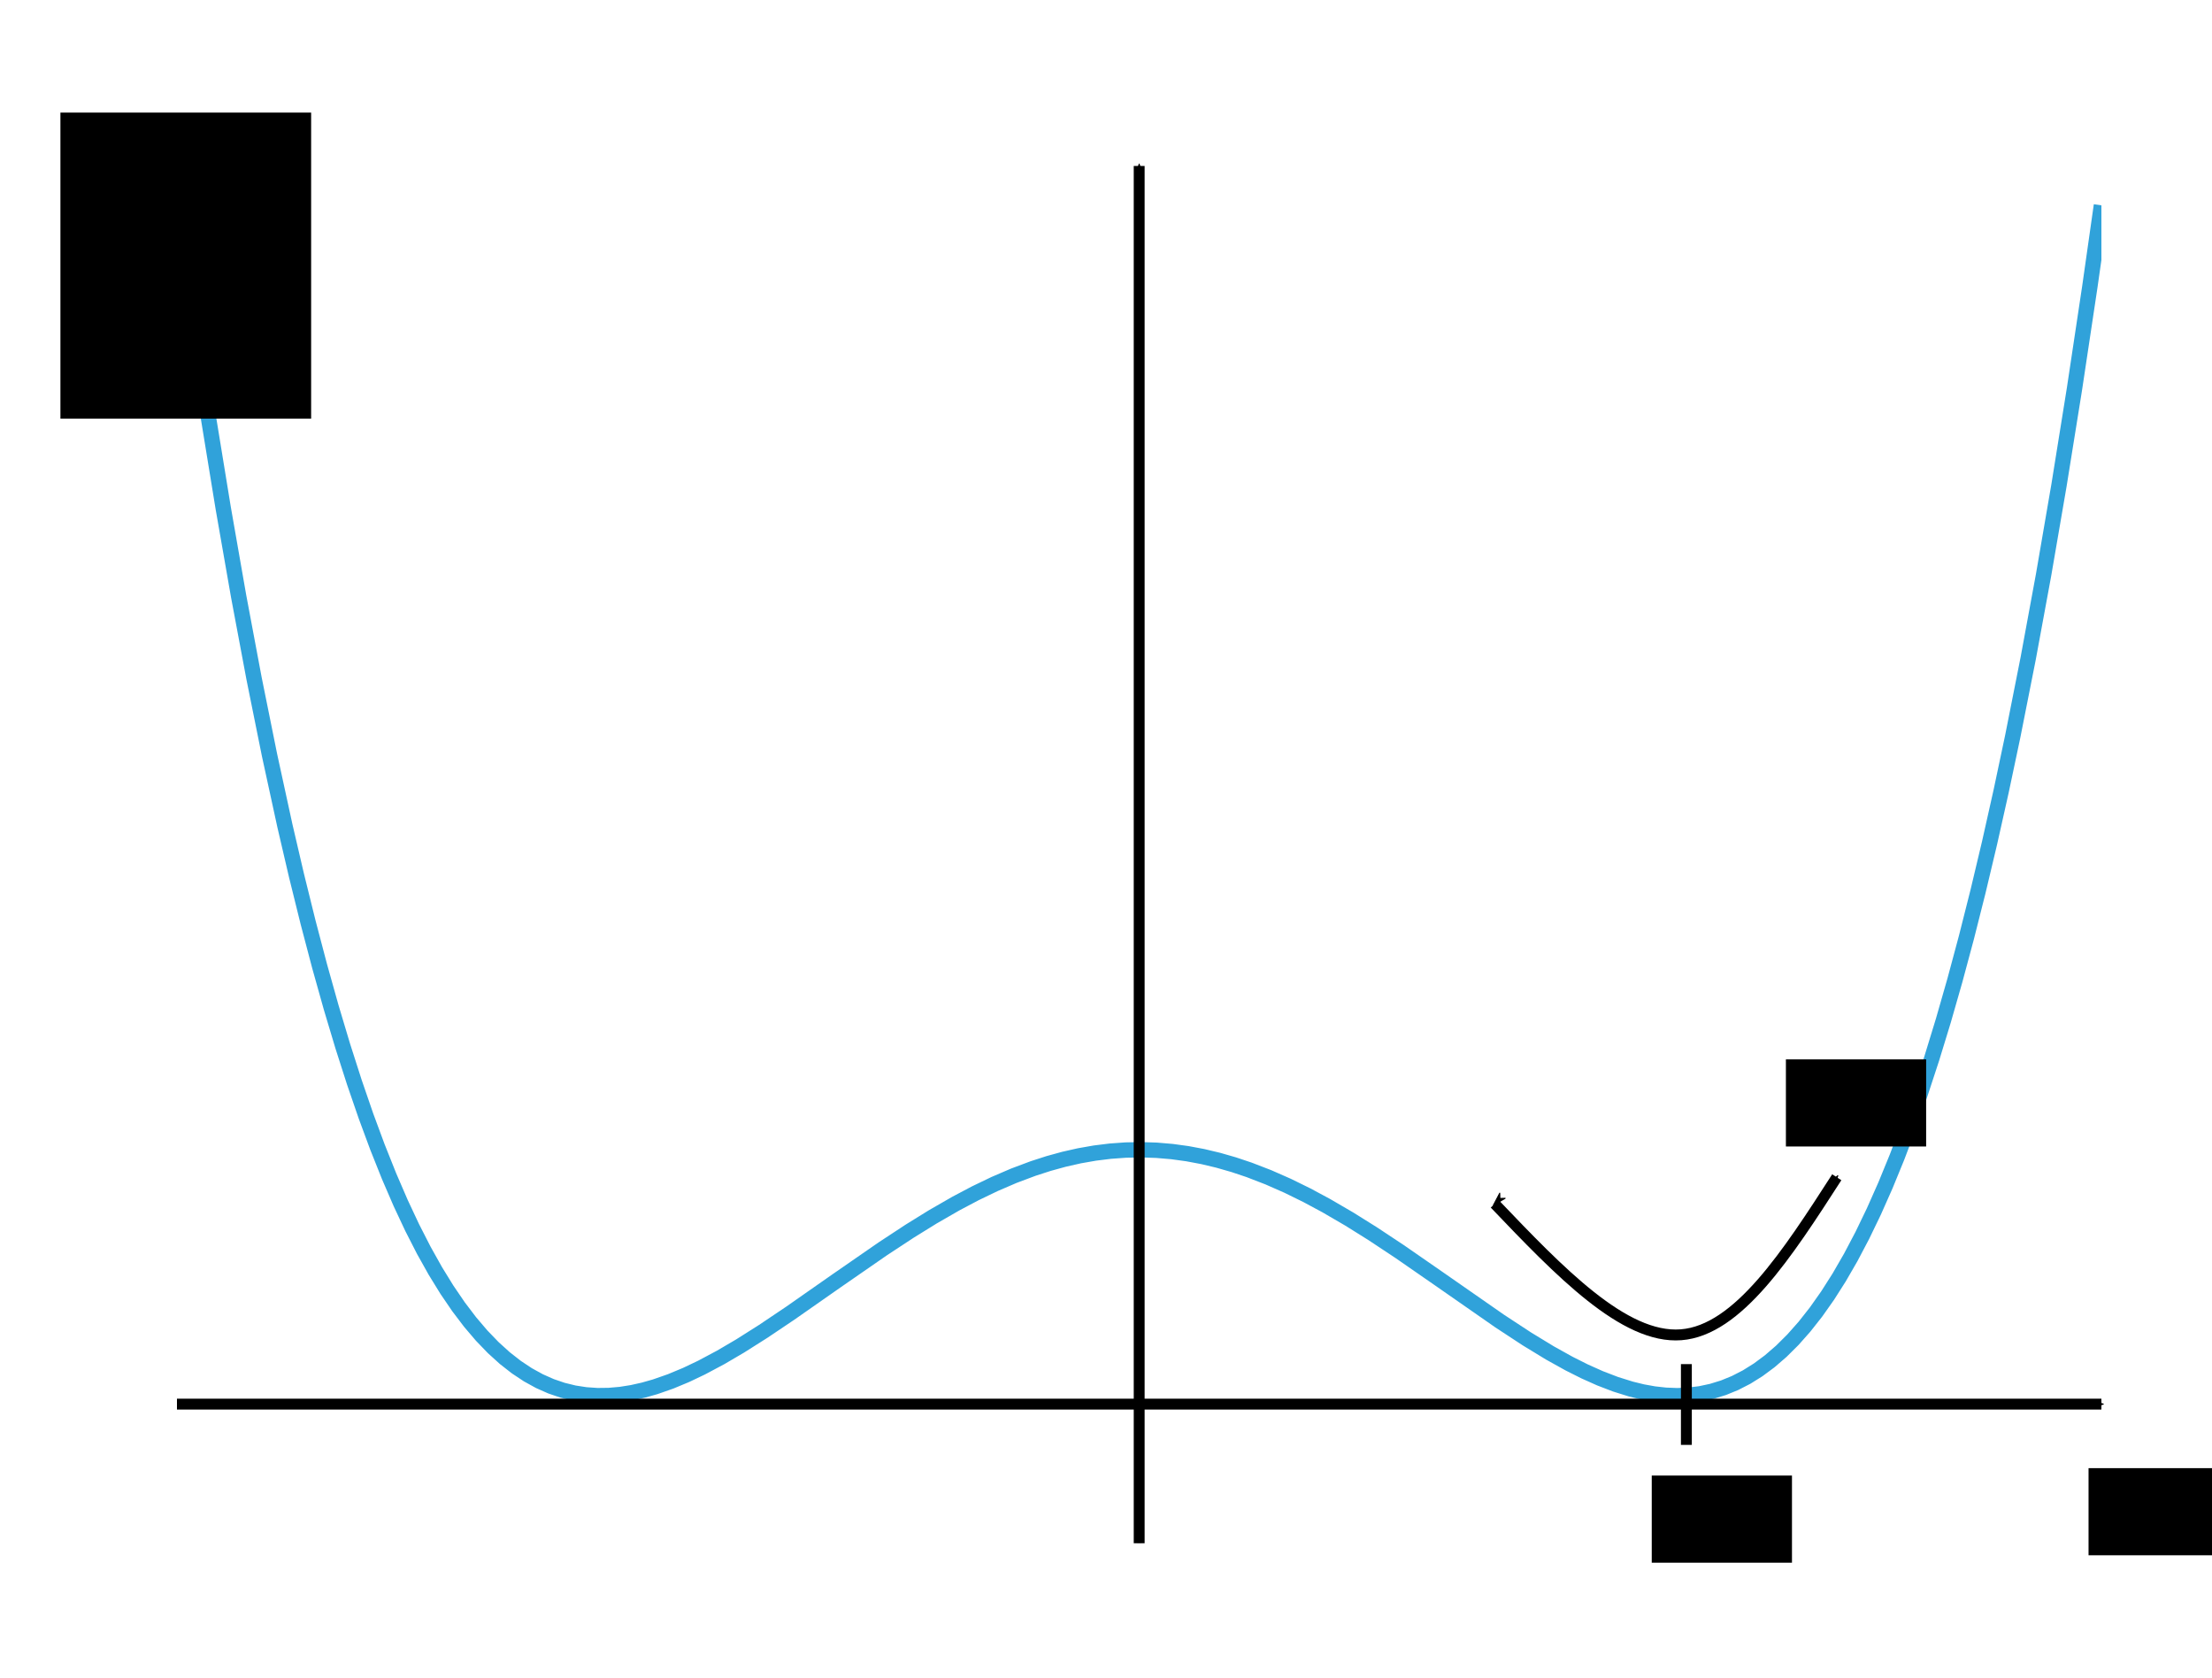 <?xml version="1.0" encoding="UTF-8" standalone="no"?>
<!-- Created with matplotlib (http://matplotlib.org/) -->

<svg
   xmlns:dc="http://purl.org/dc/elements/1.1/"
   xmlns:cc="http://creativecommons.org/ns#"
   xmlns:rdf="http://www.w3.org/1999/02/22-rdf-syntax-ns#"
   xmlns:svg="http://www.w3.org/2000/svg"
   xmlns="http://www.w3.org/2000/svg"
   xmlns:sodipodi="http://sodipodi.sourceforge.net/DTD/sodipodi-0.dtd"
   xmlns:inkscape="http://www.inkscape.org/namespaces/inkscape"
   height="436.769pt"
   version="1.1"
   viewBox="0 0 576 436.769"
   width="576pt"
   id="svg301"
   sodipodi:docname="higgs-potential.svg"
   inkscape:version="0.92.4 (5da689c313, 2019-01-14)">
  <sodipodi:namedview
     pagecolor="#ffffff"
     bordercolor="#666666"
     borderopacity="1"
     objecttolerance="10"
     gridtolerance="10"
     guidetolerance="10"
     inkscape:pageopacity="0"
     inkscape:pageshadow="2"
     inkscape:window-width="1760"
     inkscape:window-height="1054"
     id="namedview303"
     showgrid="false"
     inkscape:zoom="0.95855706"
     inkscape:cx="529.0407"
     inkscape:cy="230.6"
     inkscape:window-x="0"
     inkscape:window-y="0"
     inkscape:window-maximized="1"
     inkscape:current-layer="svg301"
     fit-margin-top="0"
     fit-margin-left="0"
     fit-margin-right="0"
     fit-margin-bottom="0" />
  <defs
     id="defs4"
     style="stroke-linecap:butt;stroke-linejoin:round">
    <marker
       inkscape:stockid="Arrow1Mstart"
       orient="auto"
       refY="0.0"
       refX="0.0"
       id="Arrow1Mstart"
       style="overflow:visible"
       inkscape:isstock="true">
      <path
         id="path889"
         d="M 0.0,0.0 L 5.0,-5.0 L -12.5,0.0 L 5.0,5.0 L 0.0,0.0 z "
         style="fill-rule:evenodd;stroke:#000000;stroke-width:1pt;stroke-opacity:1;fill:#000000;fill-opacity:1"
         transform="scale(0.4) translate(10,0)" />
    </marker>
    <marker
       inkscape:isstock="true"
       style="overflow:visible;"
       id="marker1498"
       refX="0.0"
       refY="0.0"
       orient="auto"
       inkscape:stockid="Arrow1Mend">
      <path
         transform="scale(0.4) rotate(180) translate(10,0)"
         style="fill-rule:evenodd;stroke:#000000;stroke-width:1pt;stroke-opacity:1;fill:#000000;fill-opacity:1"
         d="M 0.0,0.0 L 5.0,-5.0 L -12.5,0.0 L 5.0,5.0 L 0.0,0.0 z "
         id="path1496" />
    </marker>
    <marker
       inkscape:isstock="true"
       style="overflow:visible;"
       id="marker1322"
       refX="0.0"
       refY="0.0"
       orient="auto"
       inkscape:stockid="Arrow1Mend">
      <path
         transform="scale(0.4) rotate(180) translate(10,0)"
         style="fill-rule:evenodd;stroke:#000000;stroke-width:1pt;stroke-opacity:1;fill:#000000;fill-opacity:1"
         d="M 0.0,0.0 L 5.0,-5.0 L -12.5,0.0 L 5.0,5.0 L 0.0,0.0 z "
         id="path1320" />
    </marker>
    <marker
       inkscape:stockid="Arrow1Mend"
       orient="auto"
       refY="0.0"
       refX="0.0"
       id="marker1146"
       style="overflow:visible;"
       inkscape:isstock="true">
      <path
         id="path892"
         d="M 0.0,0.0 L 5.0,-5.0 L -12.5,0.0 L 5.0,5.0 L 0.0,0.0 z "
         style="fill-rule:evenodd;stroke:#000000;stroke-width:1pt;stroke-opacity:1;fill:#000000;fill-opacity:1"
         transform="scale(0.4) rotate(180) translate(10,0)" />
    </marker>
    <inkscape:path-effect
       effect="bspline"
       id="path-effect881"
       is_visible="true"
       weight="33.333"
       steps="2"
       helper_size="0"
       apply_no_weight="true"
       apply_with_weight="true"
       only_selected="false" />
    <inkscape:path-effect
       effect="bspline"
       id="path-effect2060"
       is_visible="true"
       weight="33.333"
       steps="2"
       helper_size="0"
       apply_no_weight="true"
       apply_with_weight="true"
       only_selected="false" />
    <marker
       inkscape:isstock="true"
       style="overflow:visible;"
       id="marker1930"
       refX="0.0"
       refY="0.0"
       orient="auto"
       inkscape:stockid="Arrow1Mend">
      <path
         transform="scale(0.4) rotate(180) translate(10,0)"
         style="fill-rule:evenodd;stroke:#000000;stroke-width:1pt;stroke-opacity:1;fill:#000000;fill-opacity:1"
         d="M 0.0,0.0 L 5.0,-5.0 L -12.5,0.0 L 5.0,5.0 L 0.0,0.0 z "
         id="path1928" />
    </marker>
    <inkscape:path-effect
       effect="bspline"
       id="path-effect1920"
       is_visible="true"
       weight="33.333"
       steps="2"
       helper_size="0"
       apply_no_weight="true"
       apply_with_weight="true"
       only_selected="false" />
    <marker
       inkscape:stockid="Arrow1Mend"
       orient="auto"
       refY="0.0"
       refX="0.0"
       id="Arrow1Mend"
       style="overflow:visible;"
       inkscape:isstock="true"
       inkscape:collect="always">
      <path
         id="path1645"
         d="M 0.0,0.0 L 5.0,-5.0 L -12.5,0.0 L 5.0,5.0 L 0.0,0.0 z "
         style="fill-rule:evenodd;stroke:#000000;stroke-width:1pt;stroke-opacity:1;fill:#000000;fill-opacity:1"
         transform="scale(0.4) rotate(180) translate(10,0)" />
    </marker>
    <inkscape:path-effect
       effect="bspline"
       id="path-effect1634"
       is_visible="true"
       weight="33.333"
       steps="2"
       helper_size="0"
       apply_no_weight="true"
       apply_with_weight="true"
       only_selected="false" />
    <style
       type="text/css"
       id="style2">
*{stroke-linecap:butt;stroke-linejoin:round;}
  </style>
  </defs>
  <g
     style="stroke-linecap:butt;stroke-linejoin:round"
     id="patch_1">
    <path
       inkscape:connector-curvature="0"
       id="path6"
       style="fill:none;stroke-linecap:butt;stroke-linejoin:round"
       d="M 0,432 H 576 V 0 H 0 v 432" />
  </g>
  <g
     id="patch_2"
     style="stroke-linecap:butt;stroke-linejoin:round">
    <path
       d="M 46.08,401.76 H 547.2 V 43.2 H 46.08 v 358.56"
       style="fill:none;stroke-linecap:butt;stroke-linejoin:round"
       id="path9"
       inkscape:connector-curvature="0" />
  </g>
  <g
     style="stroke-linecap:butt;stroke-linejoin:round"
     id="xtick_5">
    <g
       style="stroke-linecap:butt;stroke-linejoin:round"
       id="line2d_13">
      <path
         inkscape:connector-curvature="0"
         id="path71"
         style="fill:none;stroke:#cbcbcb;stroke-linecap:butt;stroke-linejoin:round"
         d="M 296.64,401.76 V 43.2"
         clip-path="url(#p70da951a39)" />
    </g>
    <g
       style="stroke-linecap:butt;stroke-linejoin:round"
       id="line2d_14">
      <g
         style="stroke-linecap:butt;stroke-linejoin:round"
         id="g76">
        <path
           d="m 296.64,401.76 v 0"
           id="use74"
           style="stroke:#000000;stroke-width:0.5;stroke-linecap:butt;stroke-linejoin:round"
           inkscape:connector-curvature="0" />
      </g>
    </g>
    <g
       style="stroke-linecap:butt;stroke-linejoin:round"
       id="line2d_15">
      <g
         style="stroke-linecap:butt;stroke-linejoin:round"
         id="g81">
        <path
           d="m 296.64,43.2 v 0"
           id="use79"
           style="stroke:#000000;stroke-width:0.5;stroke-linecap:butt;stroke-linejoin:round"
           inkscape:connector-curvature="0" />
      </g>
    </g>
  </g>
  <g
     id="line2d_52"
     style="stroke-linecap:butt;stroke-linejoin:round">
    <path
       clip-path="url(#p70da951a39)"
       d="m 46.08,53.445 4.017,28.012 4.017,26.264 4.017,24.58 4.017,22.958 4.017,21.398 4.017,19.897 4.017,18.456 3.013,12.931 3.013,12.177 3.013,11.447 3.013,10.74 3.013,10.056 3.013,9.396 3.013,8.758 3.013,8.141 3.013,7.547 3.012,6.975 3.013,6.422 3.013,5.892 3.013,5.382 3.012,4.891 3.013,4.421 3.013,3.971 3.013,3.538 3.012,3.126 3.013,2.732 3.013,2.356 3.013,1.997 3.012,1.657 3.013,1.334 3.013,1.027 3.013,0.737 3.012,0.463 3.013,0.206 3.013,-0.037 3.013,-0.263 3.012,-0.476 3.013,-0.674 3.013,-0.856 4.017,-1.403 4.017,-1.672 4.017,-1.911 5.021,-2.676 5.021,-2.945 6.026,-3.814 7.03,-4.722 12.05,-8.426 12.051,-8.338 7.03,-4.617 6.026,-3.729 6.025,-3.465 5.021,-2.652 5.022,-2.416 5.021,-2.158 5.021,-1.883 4.017,-1.298 4.017,-1.105 4.017,-0.907 4.017,-0.704 4.017,-0.498 4.017,-0.289 4.017,-0.079 4.017,0.132 4.017,0.341 4.017,0.55 4.017,0.755 4.017,0.957 4.017,1.154 4.017,1.345 5.021,1.939 5.022,2.211 5.021,2.465 5.021,2.698 6.026,3.511 6.025,3.768 7.03,4.653 10.042,6.954 16.068,11.183 7.03,4.61 6.025,3.67 5.022,2.791 4.017,2.017 4.017,1.795 4.017,1.542 4.017,1.257 3.012,0.736 3.013,0.543 3.013,0.336 3.013,0.114 3.012,-0.123 3.013,-0.376 3.013,-0.644 3.013,-0.929 3.012,-1.229 3.013,-1.547 3.013,-1.883 3.013,-2.234 3.012,-2.604 3.013,-2.993 3.013,-3.399 3.013,-3.824 3.012,-4.269 3.013,-4.732 3.013,-5.216 3.013,-5.72 3.012,-6.243 3.013,-6.788 3.013,-7.354 3.013,-7.941 3.012,-8.55 3.013,-9.18 3.013,-9.834 3.013,-10.51 3.012,-11.209 3.013,-11.931 3.013,-12.676 3.013,-13.447 3.012,-14.242 4.017,-20.266 4.017,-21.782 4.017,-23.358 4.017,-24.996 4.017,-26.695 3.013,-21.175 v 0"
       style="fill:none;stroke:#30a2da;stroke-width:4;stroke-linecap:butt;stroke-linejoin:round"
       id="path279"
       inkscape:connector-curvature="0" />
  </g>
  <defs
     id="defs299">
    <clipPath
       id="p70da951a39"
       style="stroke-linecap:butt;stroke-linejoin:round">
      <rect
         height="358.56"
         width="501.12"
         x="46.08"
         y="43.2"
         id="rect296"
         style="stroke-linecap:butt;stroke-linejoin:round" />
    </clipPath>
  </defs>
  <flowRoot
     xml:space="preserve"
     id="flowRoot1575"
     style="font-style:normal;font-variant:normal;font-weight:normal;font-stretch:normal;font-size:16px;line-height:25px;font-family:sans-serif;-inkscape-font-specification:sans-serif;letter-spacing:0px;word-spacing:0px;fill:#000000;fill-opacity:1;stroke:none;stroke-width:1px;stroke-linecap:butt;stroke-linejoin:miter;stroke-opacity:1"
     transform="matrix(0.75,0,0,0.75,248.413,-32.089)"><flowRegion
       id="flowRegion1577"
       style="stroke-linecap:butt;stroke-linejoin:round"><rect
         id="rect1579"
         width="48.687"
         height="30.245"
         x="393.92"
         y="552.394"
         style="stroke-linecap:butt;stroke-linejoin:round" /></flowRegion><flowPara
       id="flowPara1581"
       style="font-style:italic;font-variant:normal;font-weight:normal;font-stretch:normal;font-size:37.333px;font-family:sans-serif;-inkscape-font-specification:'sans-serif Italic';stroke-linecap:butt;stroke-linejoin:round">ϕ</flowPara></flowRoot>  <flowRoot
     xml:space="preserve"
     id="flowRoot1575-6"
     style="font-style:normal;font-variant:normal;font-weight:normal;font-stretch:normal;font-size:16px;line-height:25px;font-family:sans-serif;-inkscape-font-specification:sans-serif;letter-spacing:0px;word-spacing:0px;fill:#000000;fill-opacity:1;stroke:none;stroke-width:1px;stroke-linecap:butt;stroke-linejoin:miter;stroke-opacity:1"
     transform="matrix(0,-0.75,0.75,0,-398.562,404.422)"><flowRegion
       id="flowRegion1577-4"
       style="stroke-linecap:butt;stroke-linejoin:round"><rect
         id="rect1579-2"
         width="106.226"
         height="87.046"
         x="393.92"
         y="552.394"
         style="stroke-linecap:butt;stroke-linejoin:round" /></flowRegion><flowPara
       id="flowPara1581-5"
       style="font-style:italic;font-variant:normal;font-weight:normal;font-stretch:normal;font-size:37.333px;font-family:sans-serif;-inkscape-font-specification:'sans-serif Italic';stroke-linecap:butt;stroke-linejoin:round">V(ϕ)</flowPara></flowRoot>  <path
     style="fill:none;fill-rule:evenodd;stroke:#000000;stroke-width:2.835;stroke-linecap:butt;stroke-linejoin:miter;stroke-opacity:1;stroke-miterlimit:4;stroke-dasharray:none;marker-end:url(#Arrow1Mend)"
     d="m 296.64,401.76 c 0,-119.521 0,-239.041 0,-358.56"
     id="path1632"
     inkscape:connector-curvature="0"
     inkscape:path-effect="#path-effect1634"
     inkscape:original-d="m 296.64,401.76 c 7.5e-4,-119.52075 7.5e-4,-239.04075 0,-358.56" />
  <path
     style="fill:none;fill-rule:evenodd;stroke:#000000;stroke-width:2.835;stroke-linecap:butt;stroke-linejoin:miter;stroke-miterlimit:4;stroke-dasharray:none;stroke-opacity:1;marker-end:url(#marker1930)"
     d="m 46.08,350.537 c 167.041,0 334.081,0 501.12,0"
     id="path1918"
     inkscape:connector-curvature="0"
     inkscape:path-effect="#path-effect1920"
     inkscape:original-d="m 46.08,350.537 c 167.04075,-7.5e-4 334.08075,-7.5e-4 501.12,0"
     transform="translate(0,15)" />
  <flowRoot
     xml:space="preserve"
     id="flowRoot1575-1"
     style="font-style:normal;font-variant:normal;font-weight:normal;font-stretch:normal;font-size:16px;line-height:25px;font-family:sans-serif;-inkscape-font-specification:sans-serif;letter-spacing:0px;word-spacing:0px;fill:#000000;fill-opacity:1;stroke:none;stroke-width:1px;stroke-linecap:butt;stroke-linejoin:miter;stroke-opacity:1"
     transform="matrix(0.75,0,0,0.75,134.671,-30.159)"><flowRegion
       id="flowRegion1577-6"
       style="stroke-linecap:butt;stroke-linejoin:round"><rect
         id="rect1579-1"
         width="48.687"
         height="30.245"
         x="393.92"
         y="552.394"
         style="stroke-linecap:butt;stroke-linejoin:round" /></flowRegion><flowPara
       id="flowPara1581-3"
       style="font-style:italic;font-variant:normal;font-weight:normal;font-stretch:normal;font-size:37.333px;font-family:sans-serif;-inkscape-font-specification:'sans-serif Italic';stroke-linecap:butt;stroke-linejoin:round">v</flowPara></flowRoot>  <path
     style="fill:none;fill-rule:evenodd;stroke:#000000;stroke-width:2.835;stroke-linecap:butt;stroke-linejoin:miter;stroke-miterlimit:4;stroke-dasharray:none;stroke-opacity:1"
     d="m 433.755,255.853 c 0,-7.009 0,-14.017 0,-21.024"
     id="path2058"
     inkscape:connector-curvature="0"
     inkscape:path-effect="#path-effect2060"
     inkscape:original-d="m 433.75485,255.85295 c 7.5e-4,-7.00869 7.5e-4,-14.01664 0,-21.02383"
     transform="translate(5.373,120.291)" />
  <path
     style="fill:none;fill-rule:evenodd;stroke:#000000;stroke-width:2.835;stroke-linecap:butt;stroke-linejoin:miter;stroke-miterlimit:4;stroke-dasharray:none;stroke-opacity:1;marker-start:url(#Arrow1Mstart);marker-end:url(#marker1498)"
     d="m 389.218,313.392 c 16.841,17.622 33.683,35.246 48.531,34.093 14.847,-1.153 27.694,-21.079 40.544,-41.008"
     id="path879"
     inkscape:connector-curvature="0"
     inkscape:path-effect="#path-effect881"
     inkscape:original-d="m 389.21753,313.39184 c 16.84178,17.62142 33.68426,35.2451 50.52747,52.87108 12.85093,-19.93143 25.69774,-39.85686 38.54718,-59.78681"
     sodipodi:nodetypes="ccc" />
  <flowRoot
     xml:space="preserve"
     id="flowRoot1575-3"
     style="font-style:normal;font-variant:normal;font-weight:normal;font-stretch:normal;font-size:16px;line-height:25px;font-family:sans-serif;-inkscape-font-specification:sans-serif;letter-spacing:0px;word-spacing:0px;fill:#000000;fill-opacity:1;stroke:none;stroke-width:1px;stroke-linecap:butt;stroke-linejoin:miter;stroke-opacity:1"
     transform="matrix(0.75,0,0,0.75,169.607,-138.51)"><flowRegion
       id="flowRegion1577-67"
       style="stroke-linecap:butt;stroke-linejoin:round"><rect
         id="rect1579-5"
         width="48.687"
         height="30.245"
         x="393.92"
         y="552.394"
         style="stroke-linecap:butt;stroke-linejoin:round" /></flowRegion><flowPara
       id="flowPara1581-35"
       style="font-style:italic;font-variant:normal;font-weight:normal;font-stretch:normal;font-size:37.333px;font-family:sans-serif;-inkscape-font-specification:'sans-serif Italic';stroke-linecap:butt;stroke-linejoin:round">h</flowPara></flowRoot></svg>
